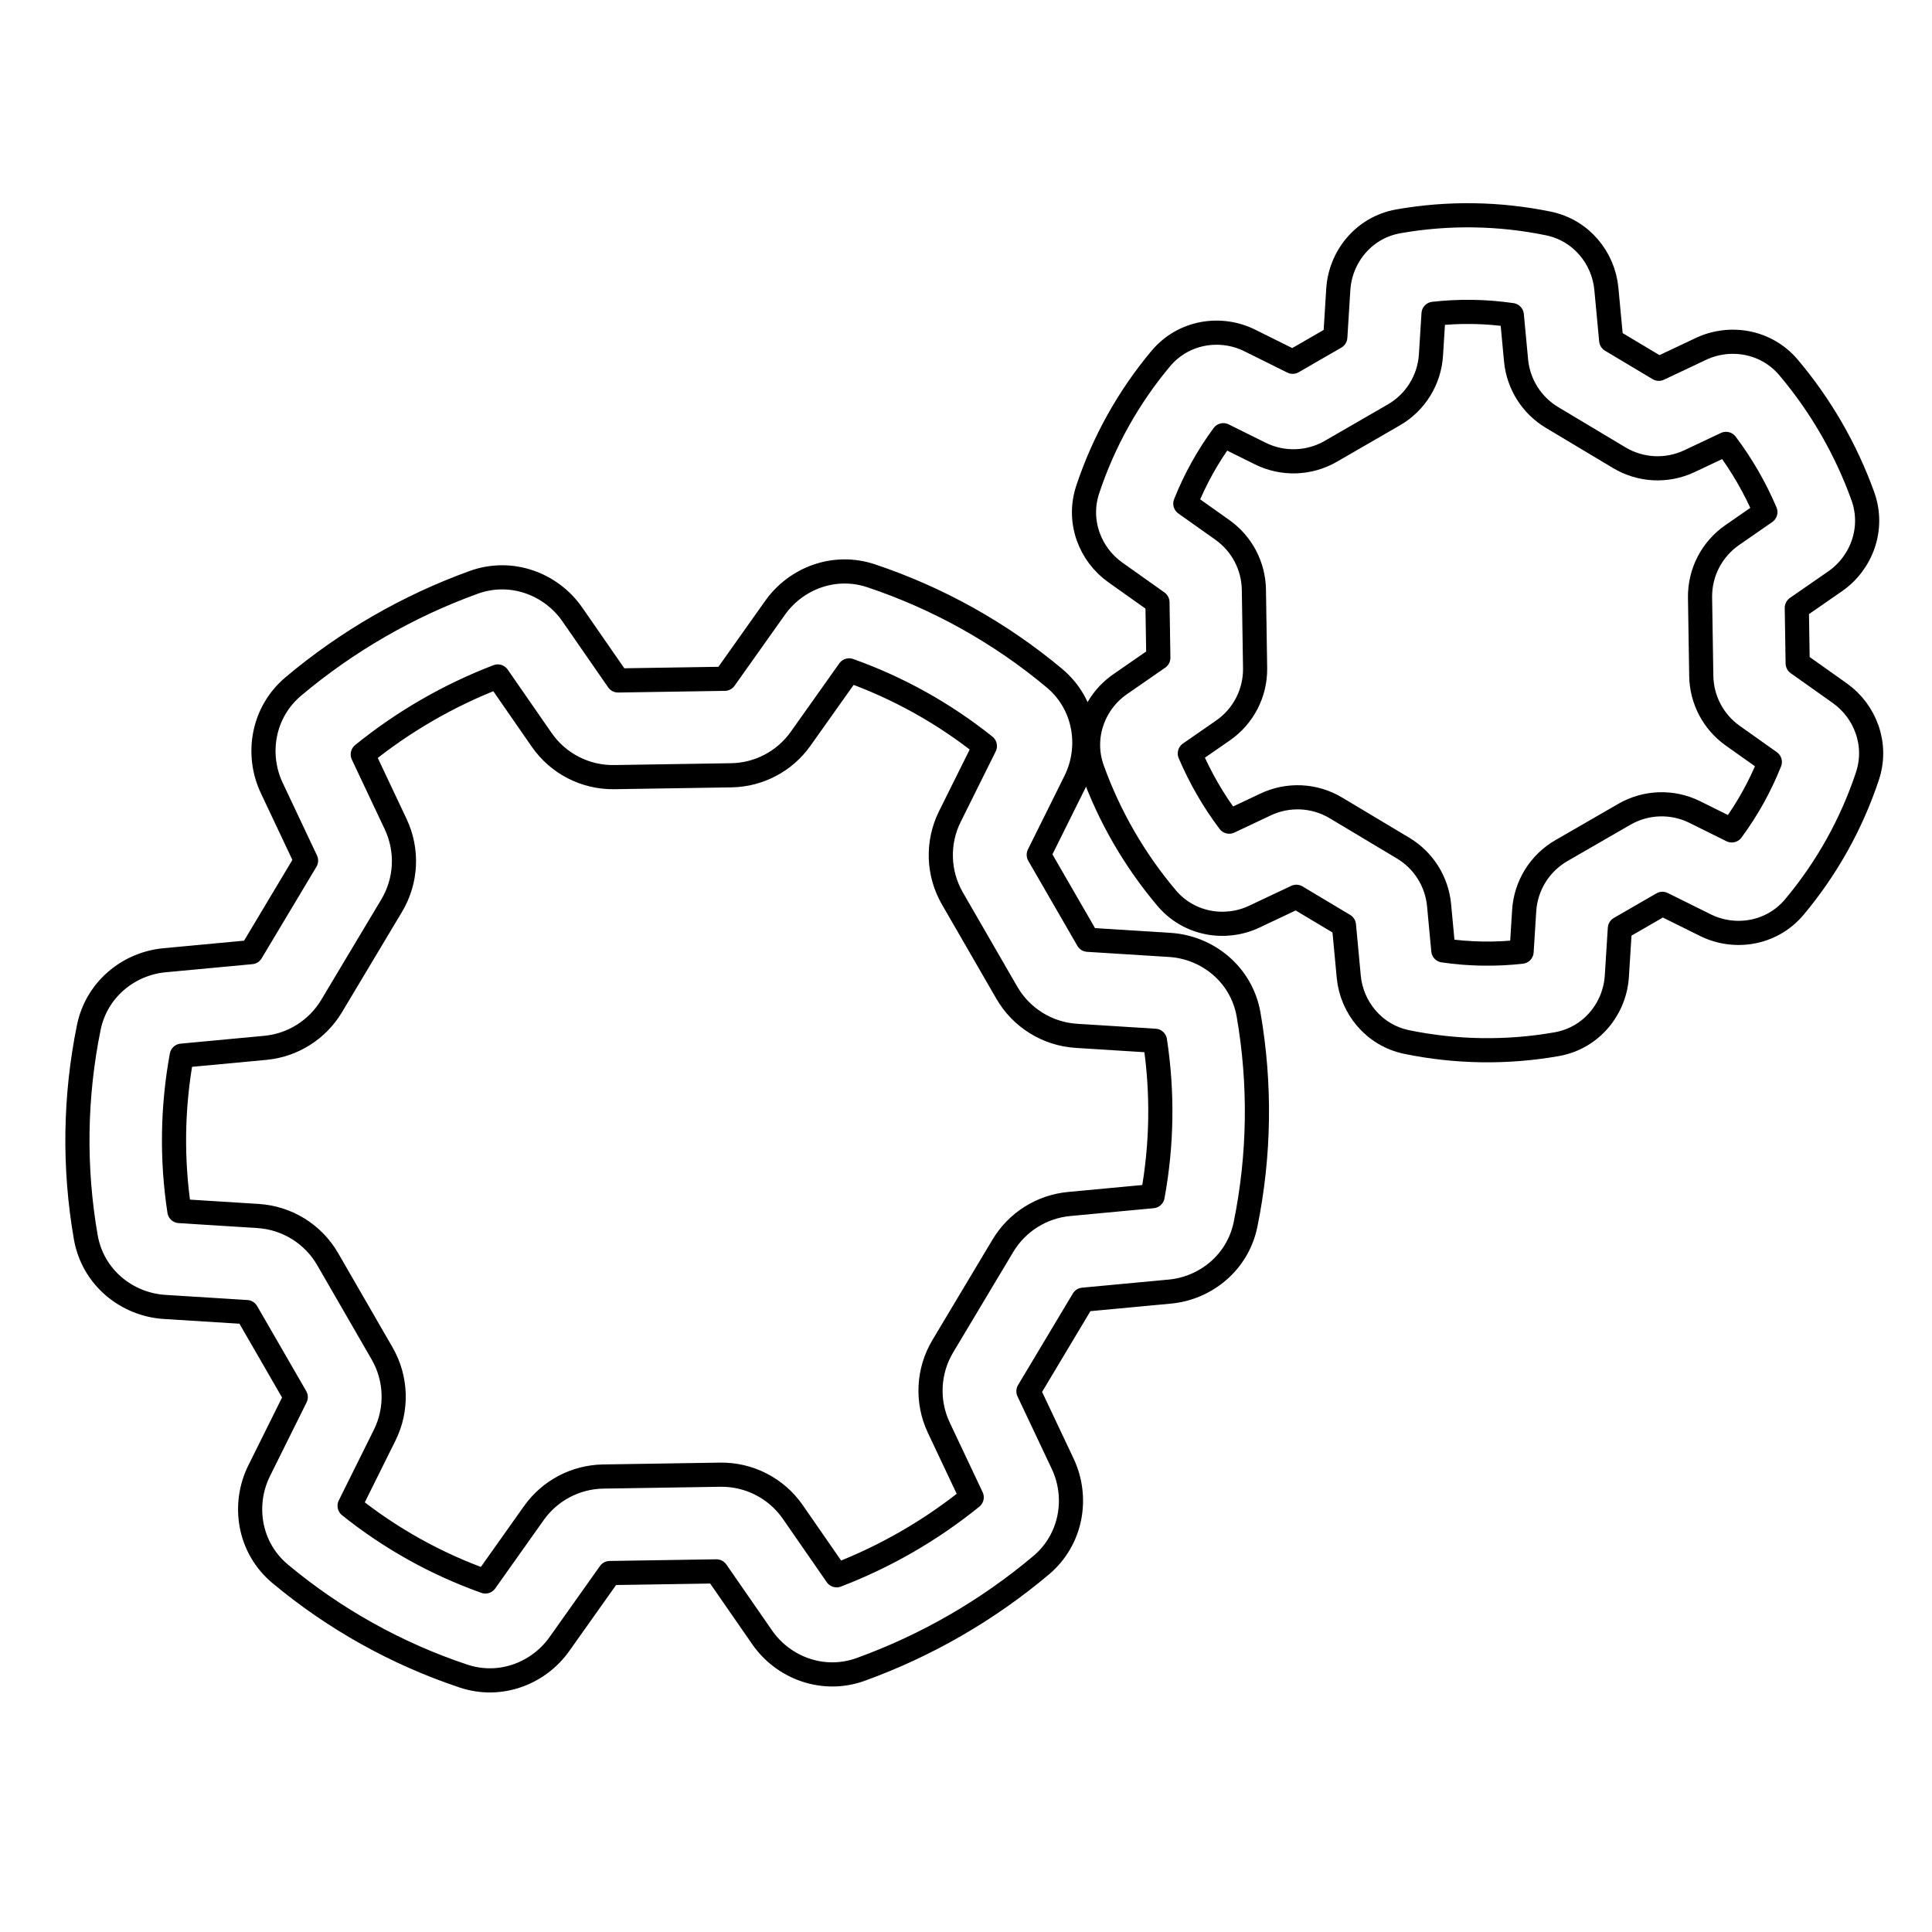 <svg viewBox="0 0 80 80" fill="none">
  <path fill-rule="evenodd" clip-rule="evenodd" d="M77.135 20.541C76.435 18.599 75.394 16.797 74.063 15.219C73.134 14.118 71.627 13.884 70.435 14.446L68.688 15.271L66.716 14.092L66.516 11.959C66.397 10.688 65.483 9.534 64.112 9.253C62.069 8.833 59.964 8.803 57.911 9.163C56.462 9.417 55.5 10.644 55.416 11.979L55.292 13.961L53.527 14.98L51.749 14.097C50.551 13.502 49.008 13.722 48.063 14.851C46.725 16.449 45.699 18.287 45.041 20.267C44.599 21.595 45.142 22.963 46.182 23.701L47.928 24.94L47.964 27.236L46.378 28.335C45.295 29.086 44.745 30.508 45.234 31.864C45.934 33.806 46.975 35.608 48.307 37.186C49.236 38.286 50.743 38.52 51.935 37.958L53.679 37.134L55.65 38.313L55.849 40.443C55.968 41.713 56.882 42.867 58.253 43.149C60.296 43.569 62.401 43.599 64.455 43.239C65.904 42.985 66.867 41.758 66.95 40.423L67.075 38.444L68.838 37.426L70.616 38.308C71.813 38.903 73.357 38.683 74.302 37.556C75.64 35.958 76.667 34.12 77.325 32.141C77.767 30.813 77.225 29.444 76.184 28.705L74.438 27.467L74.402 25.17L75.99 24.069C77.073 23.319 77.624 21.896 77.135 20.541ZM69.957 19.096L71.471 18.381C72.127 19.253 72.674 20.201 73.101 21.205L71.725 22.159C70.878 22.746 70.379 23.716 70.395 24.746L70.446 27.99C70.461 28.975 70.945 29.893 71.747 30.462L73.284 31.552C72.883 32.56 72.353 33.513 71.709 34.385L70.18 33.626C69.254 33.166 68.158 33.2 67.261 33.718L64.652 35.224C63.755 35.742 63.178 36.674 63.113 37.707L63.006 39.408C61.928 39.53 60.839 39.512 59.765 39.355L59.589 37.481C59.497 36.501 58.944 35.623 58.099 35.118L55.316 33.452C54.432 32.923 53.342 32.87 52.41 33.31L50.899 34.023C50.243 33.152 49.695 32.203 49.268 31.199L50.642 30.247C51.489 29.66 51.987 28.69 51.971 27.66L51.921 24.416C51.905 23.432 51.422 22.514 50.619 21.944L49.082 20.854C49.483 19.846 50.012 18.893 50.656 18.021L52.185 18.78C53.112 19.24 54.208 19.206 55.104 18.689L57.715 17.181C58.611 16.664 59.189 15.732 59.253 14.699L59.36 12.994C60.438 12.872 61.527 12.89 62.601 13.047L62.777 14.924C62.869 15.904 63.422 16.782 64.267 17.287L67.051 18.953C67.935 19.483 69.025 19.536 69.957 19.096Z" stroke="currentColor" stroke-linecap="round" stroke-linejoin="round" />
  <path fill-rule="evenodd" clip-rule="evenodd" d="M19.615 24.114C16.891 25.1 14.361 26.56 12.145 28.426C10.876 29.494 10.597 31.238 11.252 32.626L12.673 35.635L10.405 39.426L6.811 39.762C5.33 39.901 3.999 40.966 3.677 42.544C3.094 45.406 3.051 48.354 3.552 51.23C3.842 52.898 5.256 54.019 6.813 54.117L10.214 54.33L12.246 57.85L10.731 60.901C10.037 62.298 10.301 64.083 11.601 65.168C13.842 67.039 16.417 68.476 19.188 69.401C20.715 69.912 22.302 69.291 23.163 68.078L25.25 65.136L29.666 65.067L31.558 67.798C32.433 69.061 34.083 69.69 35.642 69.126C38.366 68.139 40.896 66.678 43.112 64.812C44.38 63.743 44.66 62 44.004 60.612L42.585 57.608L44.853 53.818L48.441 53.482C49.922 53.343 51.253 52.279 51.575 50.701C52.159 47.838 52.201 44.89 51.701 42.013C51.411 40.345 49.997 39.224 48.44 39.127L45.044 38.914L43.012 35.395L44.527 32.345C45.22 30.948 44.957 29.164 43.658 28.078C41.417 26.206 38.843 24.769 36.072 23.842C34.545 23.332 32.957 23.952 32.096 25.165L30.009 28.107L25.593 28.176L23.698 25.442C22.823 24.18 21.174 23.55 19.615 24.114ZM16.384 34.126L15.021 31.239C16.703 29.876 18.59 28.786 20.612 28.011L22.43 30.635C23.112 31.619 24.239 32.198 25.435 32.179L30.281 32.103C31.424 32.085 32.489 31.524 33.151 30.592L35.161 27.759C37.196 28.484 39.096 29.544 40.782 30.893L39.331 33.813C38.796 34.89 38.836 36.163 39.437 37.203L41.69 41.105C42.291 42.146 43.373 42.817 44.573 42.892L47.825 43.096C48.151 45.23 48.118 47.407 47.727 49.531L44.271 49.855C43.133 49.962 42.114 50.604 41.527 51.585L39.04 55.743C38.425 56.769 38.363 58.035 38.874 59.117L40.236 62C38.554 63.363 36.666 64.453 34.644 65.229L32.828 62.608C32.147 61.625 31.02 61.046 29.823 61.064L24.978 61.14C23.836 61.158 22.77 61.719 22.108 62.651L20.098 65.485C18.063 64.761 16.162 63.702 14.476 62.352L15.927 59.431C16.462 58.355 16.422 57.082 15.821 56.041L13.568 52.138C12.967 51.097 11.885 50.427 10.685 50.352L7.428 50.147C7.102 48.013 7.135 45.837 7.525 43.713L10.986 43.389C12.124 43.282 13.143 42.639 13.73 41.659L16.218 37.5C16.833 36.473 16.895 35.208 16.384 34.126Z" stroke="currentColor" stroke-linecap="round" stroke-linejoin="round" />
</svg>
